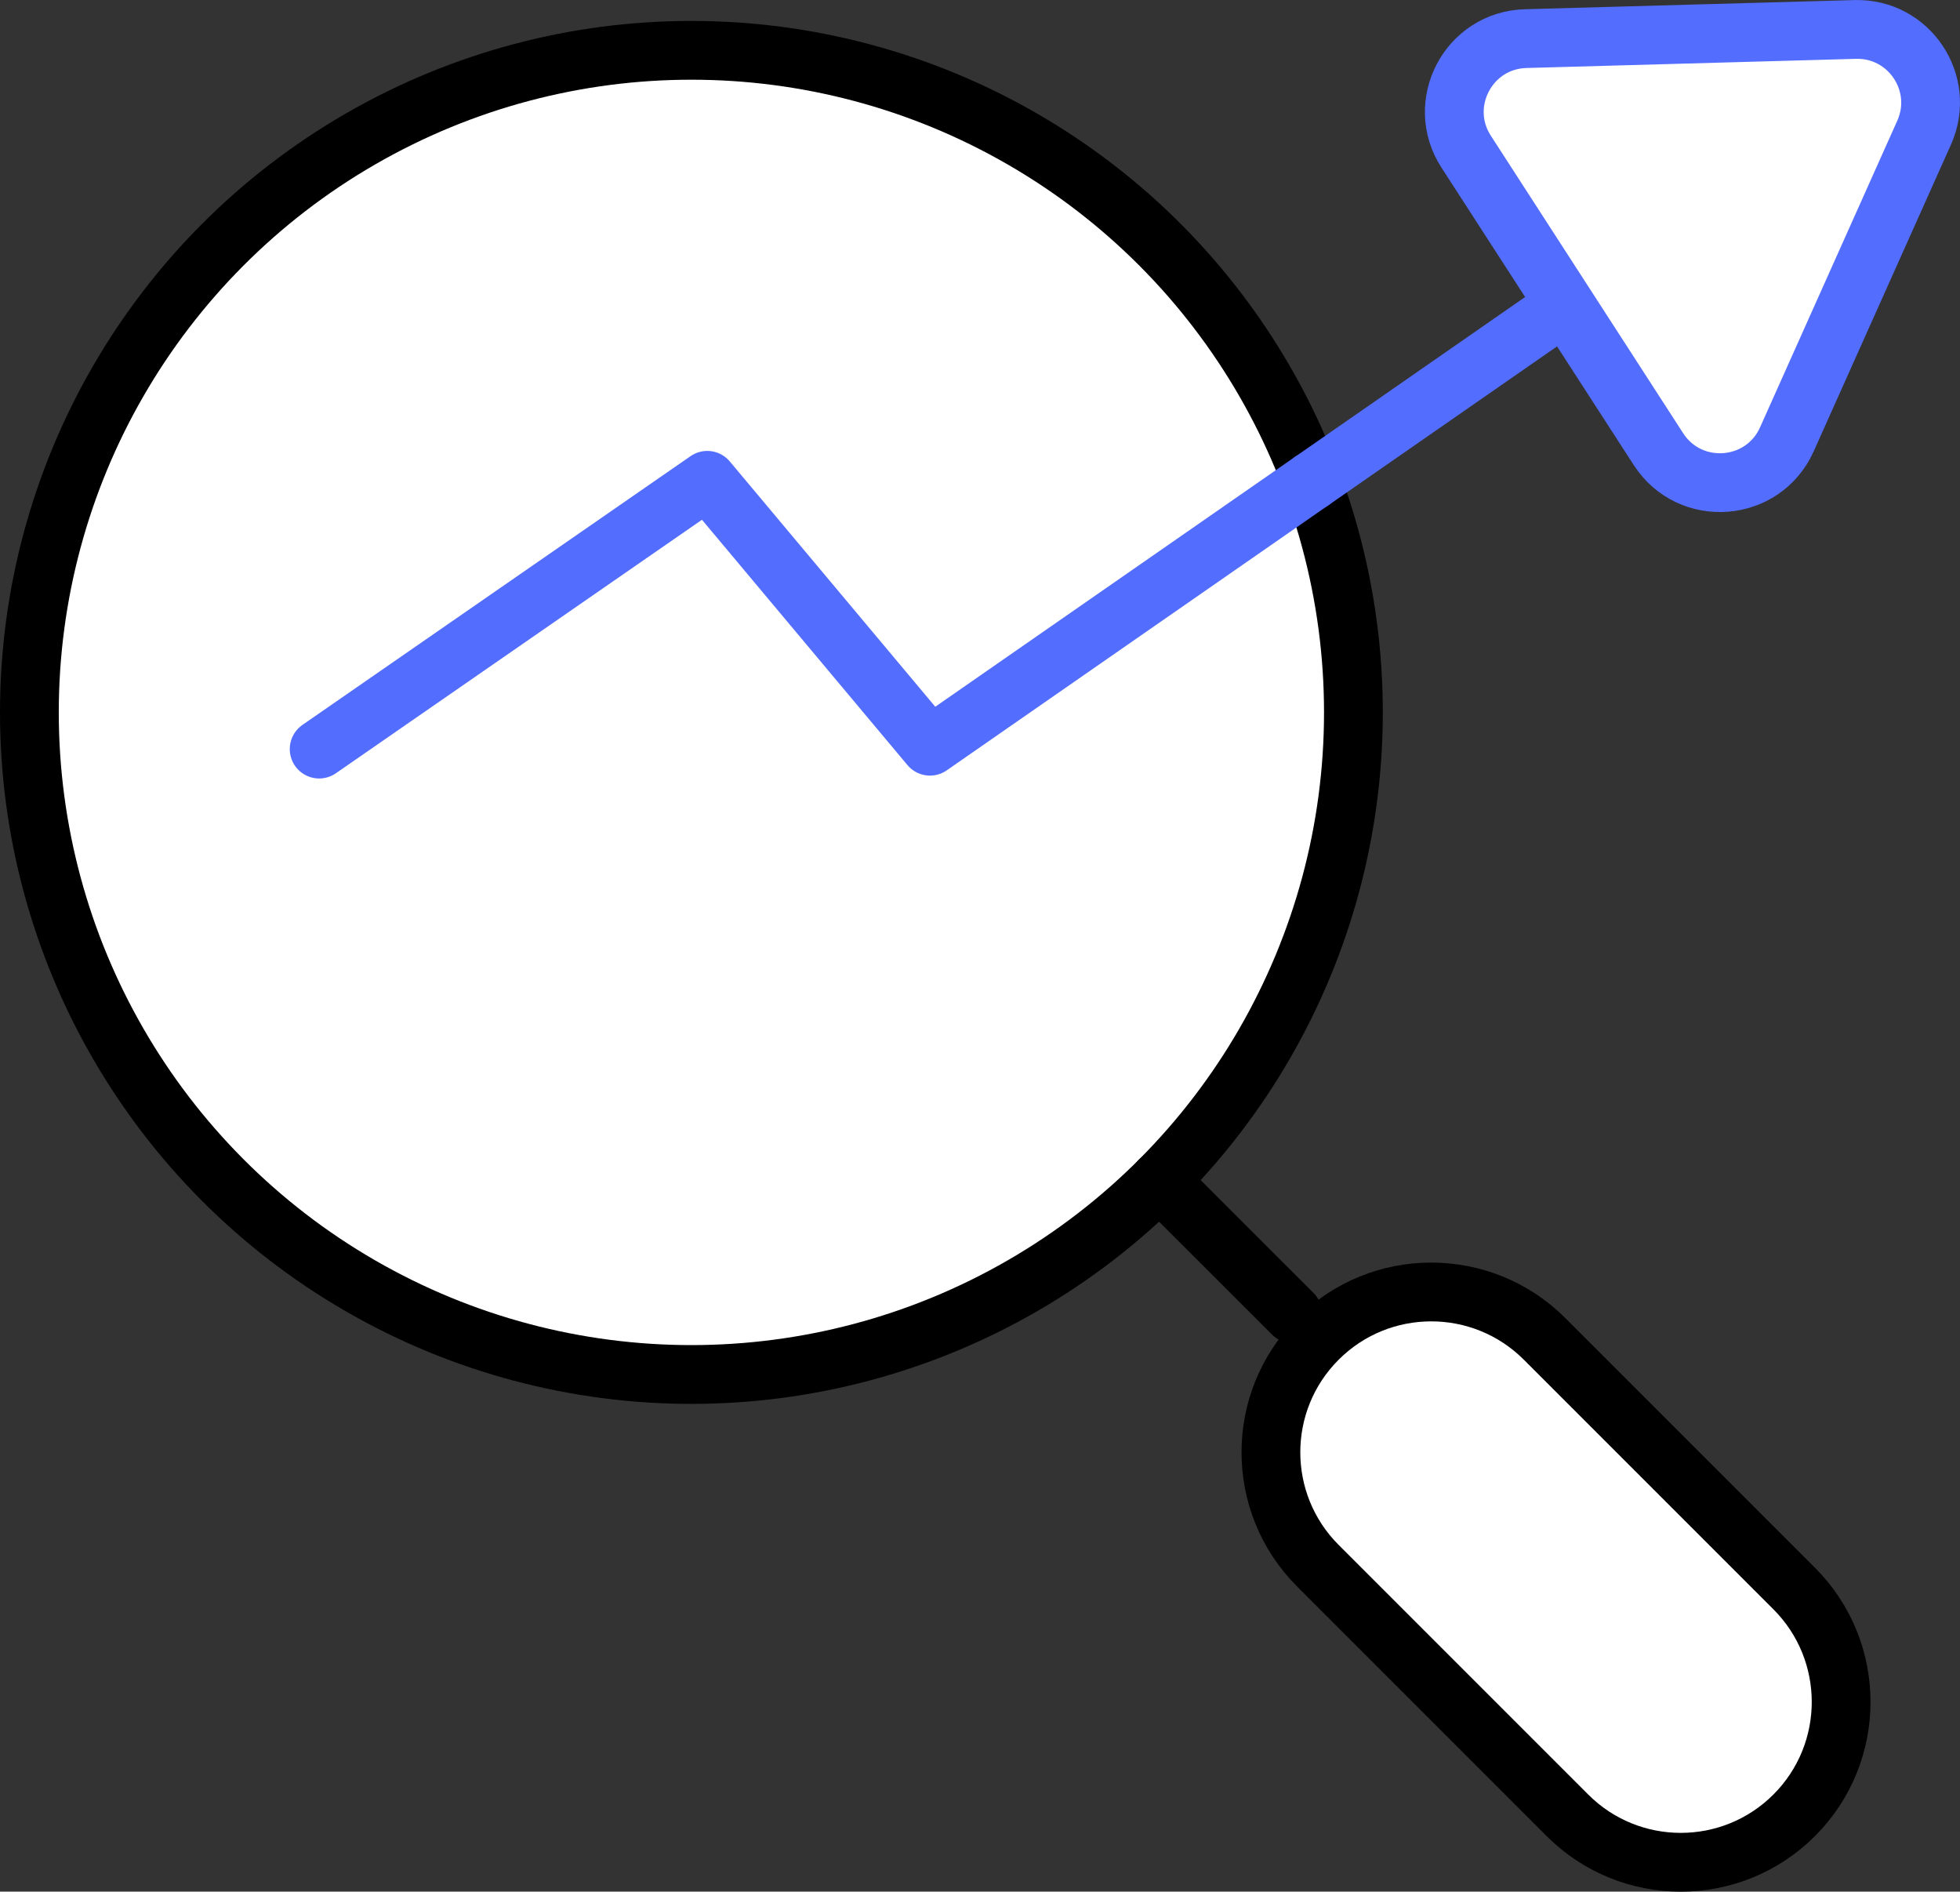 <svg xmlns="http://www.w3.org/2000/svg" x="0px" y="0px" viewBox="15.327 15.91 33.346 32.179" enable-background="new 0 0 64 64">
<rect x="15.327" y="15.91" width="33.346" height="32.179" fill="#333333" stroke="none"/>
<g>
	
		<path fill="#FFFFFF" stroke="#000000" stroke-width="1" stroke-linecap="round" stroke-linejoin="round" stroke-miterlimit="10" d="   M37.748,38.687L37.748,38.687c-1.065,1.065-1.065,2.792,0,3.858l4.246,4.246c1.065,1.065,2.792,1.065,3.858,0l0,0   c1.065-1.065,1.065-2.792,0-3.858l-4.246-4.246C40.541,37.622,38.813,37.622,37.748,38.687z"/>
	
		<circle fill="#FFFFFF" stroke="#000000" stroke-width="1" stroke-linecap="round" stroke-linejoin="round" stroke-miterlimit="10" cx="27.09" cy="28.029" r="11.263"/>
</g>
<g>
	
		<line fill="none" stroke="#000000" stroke-width="1" stroke-linecap="round" stroke-linejoin="round" stroke-miterlimit="10" x1="37.321" y1="38.259" x2="35.054" y2="35.993"/>
</g>
<g>
	
		<polyline fill="none" stroke="#536DFE" stroke-width="1" stroke-linecap="round" stroke-linejoin="round" stroke-miterlimit="10" points="   37.645,24.092 31.149,28.604 27.36,24.081 20.757,28.653  "/>
</g>
<g>
	
		<line fill="none" stroke="#536DFE" stroke-width="1" stroke-linecap="round" stroke-linejoin="round" stroke-miterlimit="10" x1="41.957" y1="21.097" x2="37.645" y2="24.092"/>
	
		<path fill="#FFFFFF" stroke="#536DFE" stroke-width="1" stroke-linecap="round" stroke-linejoin="round" stroke-miterlimit="10" d="   M43.543,23.551l-3.272-5.061c-0.528-0.816,0.04-1.896,1.012-1.923l5.607-0.156c0.918-0.026,1.548,0.917,1.173,1.755l-2.335,5.217   C45.324,24.286,44.08,24.381,43.543,23.551z"/>
</g>
</svg>